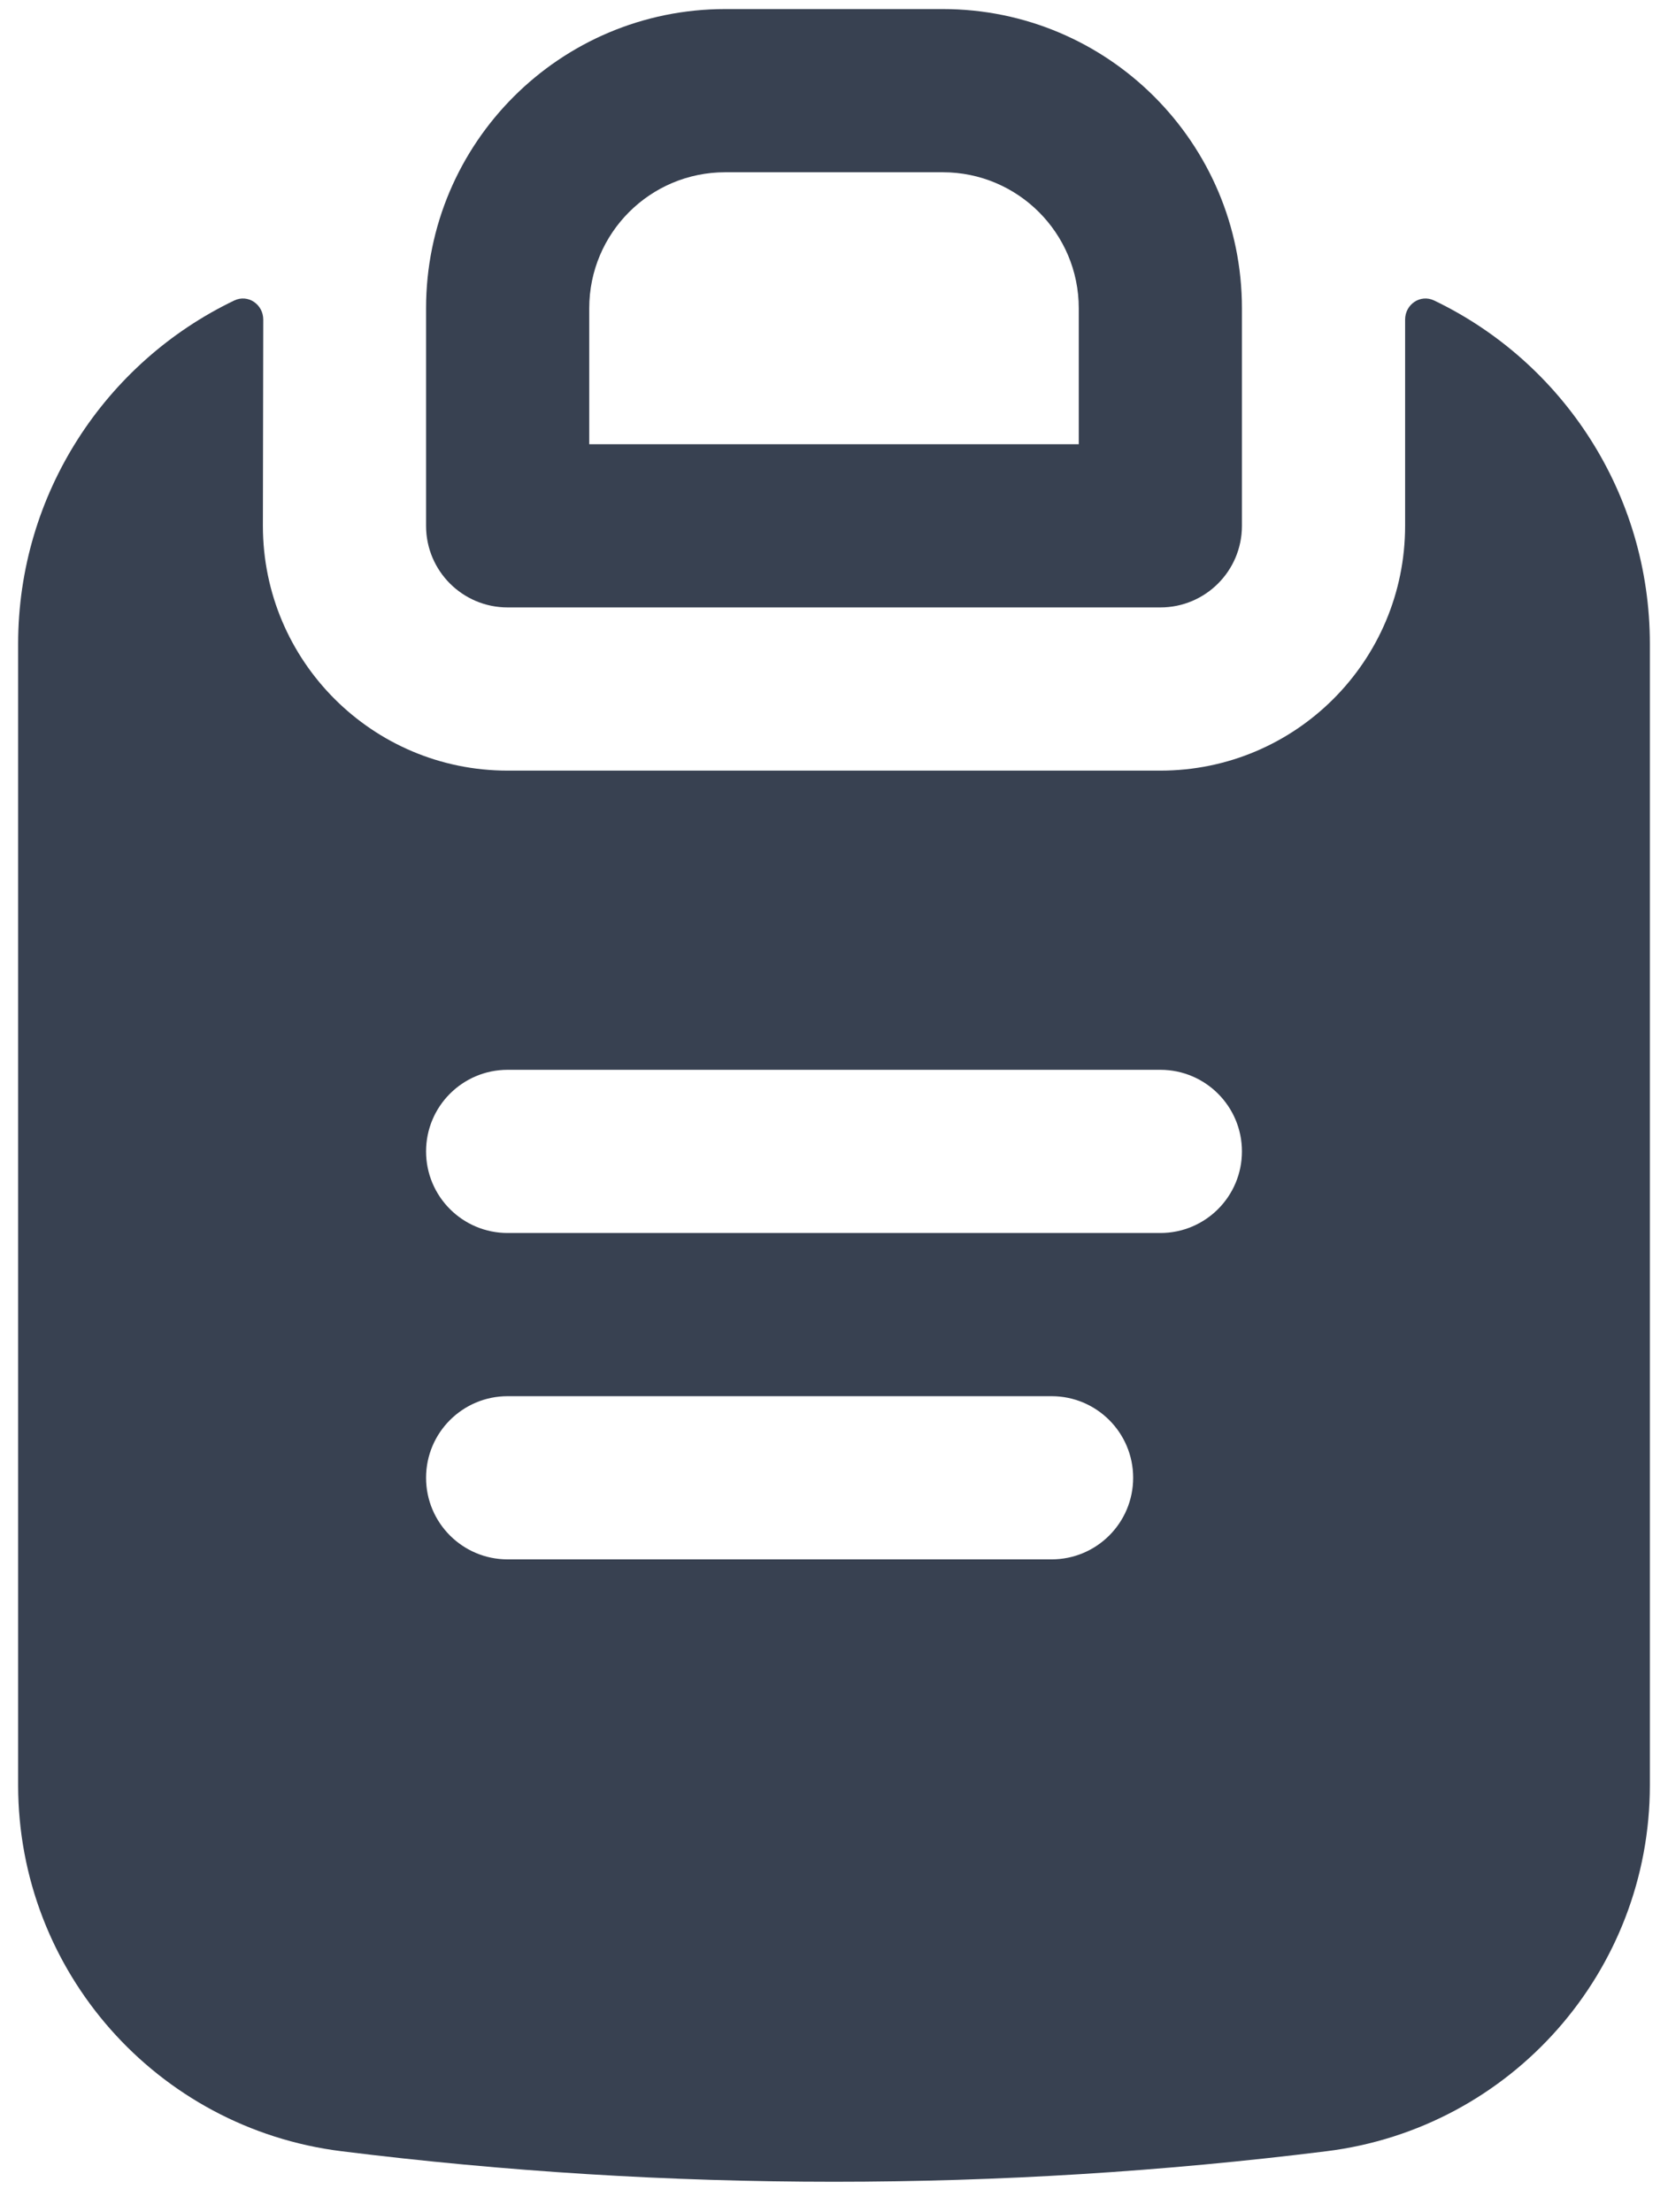 <svg width="46" height="61" viewBox="0 0 46 61" fill="none" xmlns="http://www.w3.org/2000/svg">
<path fill-rule="evenodd" clip-rule="evenodd" d="M11.75 8.5C11.75 3.944 15.444 0.25 20 0.25H26C30.556 0.25 34.25 3.944 34.25 8.5V14.5C34.25 15.743 33.243 16.75 32 16.75H14C12.757 16.75 11.75 15.743 11.75 14.5V8.5ZM20 4.75C17.929 4.75 16.25 6.429 16.25 8.5V12.25H29.75V8.5C29.75 6.429 28.071 4.75 26 4.75H20Z" fill="#384151"/>
<path fill-rule="evenodd" clip-rule="evenodd" d="M6.461 8.286C6.84 8.104 7.261 8.394 7.26 8.814L7.25 14.5C7.25 18.228 10.272 21.25 14 21.25H32C35.728 21.25 38.75 18.228 38.75 14.5V8.813C38.75 8.393 39.171 8.104 39.55 8.286C43.105 9.99 45.5 13.62 45.5 17.756V49.225C45.5 54.357 41.677 58.685 36.584 59.32C27.563 60.443 18.437 60.443 9.416 59.32C4.323 58.685 0.5 54.357 0.5 49.225V17.756C0.5 13.621 2.905 9.991 6.461 8.286ZM32 29.5C33.243 29.5 34.25 30.507 34.25 31.75C34.25 32.993 33.243 34 32 34H14C12.757 34 11.75 32.993 11.75 31.75C11.75 30.507 12.757 29.5 14 29.5H32ZM29 38.5C30.243 38.5 31.25 39.507 31.25 40.75C31.25 41.993 30.243 43 29 43H14C12.757 43 11.75 41.993 11.75 40.75C11.75 39.507 12.757 38.5 14 38.5H29Z" fill="#384151"/>
</svg>
